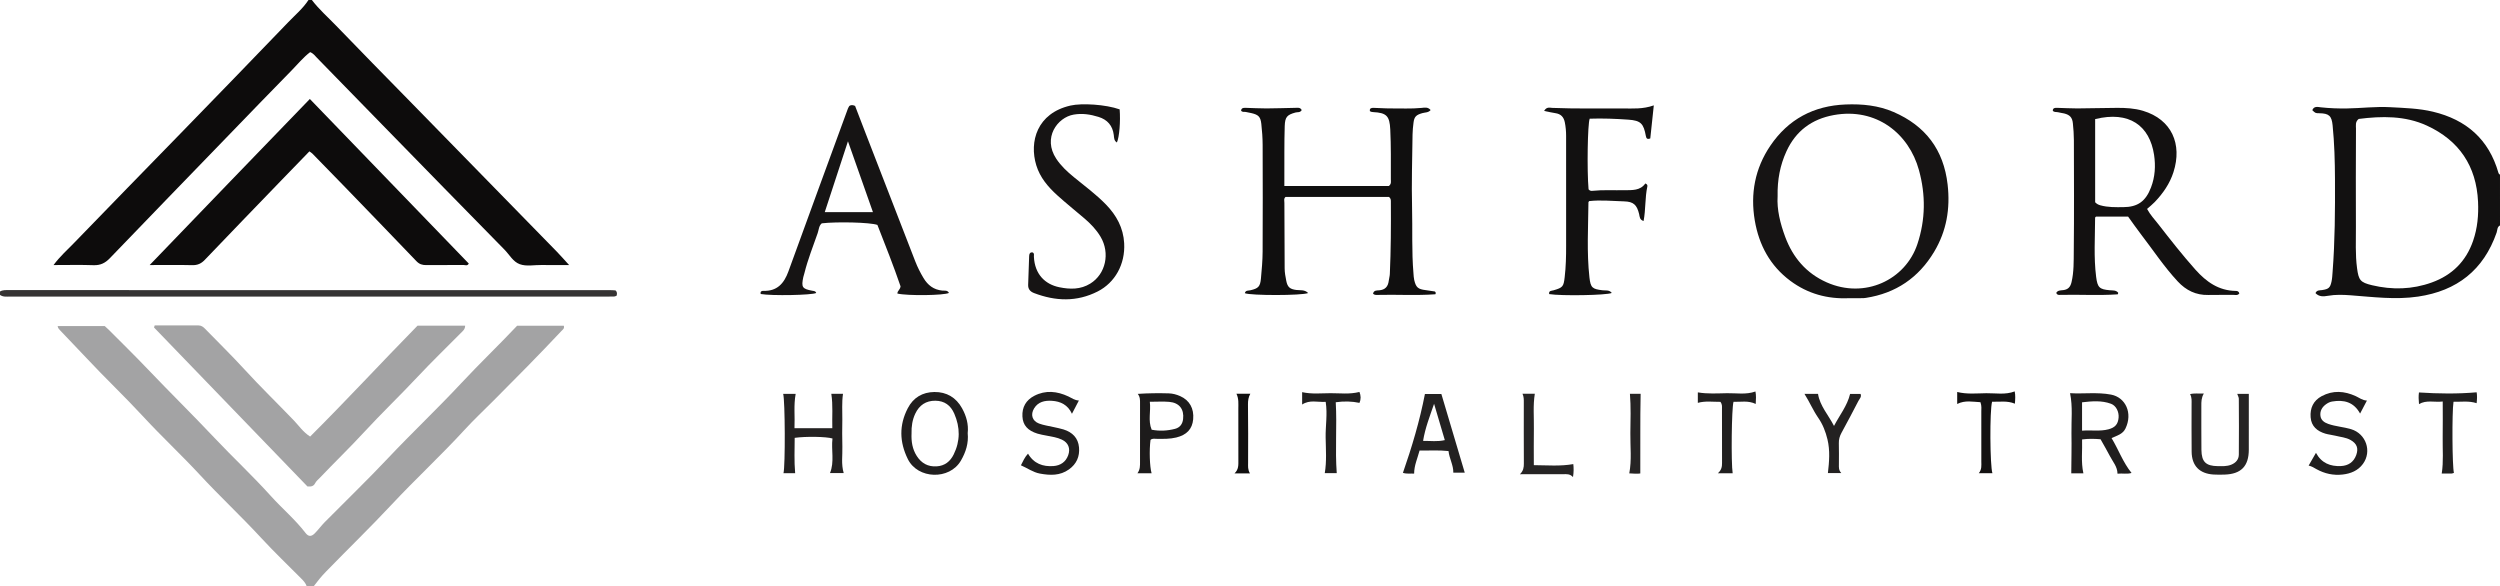 <?xml version="1.0" encoding="iso-8859-1"?>
<!-- Generator: Adobe Illustrator 27.0.0, SVG Export Plug-In . SVG Version: 6.00 Build 0)  -->
<svg version="1.1" id="Layer_1" xmlns="http://www.w3.org/2000/svg" xmlns:xlink="http://www.w3.org/1999/xlink" x="0px" y="0px"
	 viewBox="0 0 1475 346" style="enable-background:new 0 0 1475 346;" xml:space="preserve">
<g>
	<path style="fill:#0D0C0C;" d="M184,0c4.225,5.543,9.477,10.129,14.279,15.124c14.425,15.003,29.056,29.809,43.605,44.694
		c28.87,29.536,57.745,59.068,86.6,88.619c2.269,2.324,4.4,4.784,7.291,7.94c-6.077,0-11.178,0.074-16.276-0.023
		c-4.316-0.082-8.853,0.989-12.889-0.5c-3.923-1.447-6.035-5.573-8.927-8.515c-24.168-24.58-48.237-49.258-72.323-73.919
		c-12.798-13.104-25.562-26.241-38.37-39.335c-1.141-1.167-2.094-2.601-4.019-3.329c-3.998,3.058-7.263,7.06-10.839,10.702
		c-12.949,13.187-25.771,26.498-38.625,39.779c-22.925,23.687-45.871,47.355-68.715,71.12c-2.74,2.851-5.59,4.245-9.622,4.101
		c-7.605-0.272-15.226-0.079-23.586-0.079c3.792-5.122,8.02-8.814,11.865-12.798c20.929-21.689,42.036-43.206,63.042-64.822
		c21.234-21.85,42.481-43.688,63.578-65.669C174.149,8.839,178.743,5.016,182,0C182.667,0,183.333,0,184,0z"/>
	<path style="fill:#A3A3A4;" d="M181,346c-0.62-1.968-1.998-3.385-3.409-4.804c-7.867-7.915-15.944-15.638-23.509-23.832
		c-11.745-12.722-24.421-24.532-36.172-37.221c-10.862-11.728-22.567-22.617-33.398-34.348
		c-10.954-11.865-22.692-22.956-33.693-34.753c-4.987-5.348-10.115-10.555-15.119-15.884c-0.663-0.706-1.461-1.327-1.712-2.789
		c9.235,0,18.273,0,27.808,0c0.6,0.555,1.602,1.417,2.531,2.351c7.632,7.679,15.378,15.25,22.846,23.086
		c12.972,13.611,26.392,26.792,39.291,40.459c10.968,11.621,22.666,22.533,33.354,34.385c6.676,7.402,14.351,13.846,20.438,21.787
		c1.685,2.198,3.364,2.311,5.427,0.257c2.108-2.099,3.857-4.558,5.949-6.675c12.41-12.559,25.142-24.811,37.249-37.654
		c14.16-15.021,29.18-29.197,43.246-44.283c10.785-11.567,22.206-22.477,32.969-33.894c9.364,0,18.489,0,27.56,0
		c0.52,1.627-0.64,2.281-1.398,3.087c-13.103,13.947-26.552,27.556-40.076,41.092c-5.769,5.774-11.723,11.379-17.239,17.385
		c-13.855,15.086-28.907,29.002-42.878,43.953c-12.619,13.504-25.887,26.349-38.761,39.589c-2.653,2.728-5.03,5.671-7.306,8.707
		C183.667,346,182.333,346,181,346z"/>
	<path style="fill:#121111;" d="M1475,133c-1.759,0.892-1.484,2.766-1.996,4.235c-7.701,22.092-23.364,34.355-46.321,37.752
		c-13.317,1.971-26.537,0.223-39.786-0.762c-4.484-0.333-8.968-0.498-13.439,0.303c-2.627,0.471-5.243,0.625-7.321-1.597
		c0.831-1.898,2.463-1.567,3.871-1.779c3.889-0.584,4.815-1.354,5.615-5.137c0.376-1.779,0.456-3.626,0.597-5.448
		c1.407-18.233,1.51-36.497,1.42-54.771c-0.053-10.64-0.334-21.259-1.396-31.853c-0.56-5.586-2.109-7.05-7.901-7.128
		c-2.23-0.03-2.23-0.03-4.086-1.811c1.017-2.582,3.305-1.872,5.101-1.677c5.134,0.558,10.271,0.741,15.424,0.659
		c8.48-0.135,16.938-1.215,25.431-0.74c8.447,0.473,16.909,0.67,25.222,2.66c19.743,4.726,32.982,16.305,38.646,36.059
		c0.144,0.502,0.399,0.88,0.919,1.035C1475,113,1475,123,1475,133z M1391.643,70.168c-2.172,1.712-1.614,3.834-1.619,5.767
		c-0.05,19.31-0.16,38.621-0.042,57.93c0.049,8.138-0.412,16.293,0.682,24.421c0.937,6.962,1.869,8.34,8.828,9.996
		c11.907,2.834,23.747,2.547,35.313-1.639c11.938-4.321,20.131-12.421,24.323-24.558c2.598-7.521,3.283-15.226,2.918-23.065
		c-0.98-21.05-11.176-36.162-30.189-44.909C1418.95,68.172,1405.159,68.47,1391.643,70.168z"/>
	<path style="fill:#353333;" d="M0,172c1.614-0.999,3.414-0.843,5.191-0.843c118.114,0.001,236.228,0,354.342,0.008
		c1.305,0,2.61,0.116,3.599,0.163c1.194,1.093,0.916,2.067,0.669,3.132c-0.406,0.154-0.85,0.445-1.309,0.472
		c-1.329,0.077-2.663,0.057-3.995,0.057c-117.448,0.002-234.895,0.002-352.343-0.006c-2.095,0-4.267,0.366-6.154-0.985
		C0,173.333,0,172.667,0,172z"/>
	<path style="fill:#0D0C0C;" d="M182.538,89.314c-5.635,5.817-11.181,11.524-16.706,17.25
		c-15.021,15.568-30.067,31.112-45.008,46.756c-2.129,2.23-4.319,3.202-7.425,3.125c-7.969-0.197-15.946-0.066-25.088-0.066
		c31.735-33.097,63.011-65.304,94.497-97.983c31.427,32.545,62.599,64.826,93.771,97.107c-0.831,1.602-2.135,0.83-3.122,0.839
		c-7.326,0.071-14.653,0-21.979,0.067c-2.284,0.021-4.069-0.521-5.751-2.28c-14.261-14.909-28.612-29.732-42.954-44.564
		c-6.132-6.341-12.302-12.645-18.472-18.949C183.857,90.164,183.272,89.849,182.538,89.314z"/>
	<path style="fill:#A3A3A4;" d="M91.27,192.001c8.619,0,17.238-0.001,25.857,0.001c1.608,0,2.767,0.844,3.842,1.951
		c7.765,7.999,15.757,15.789,23.28,24.009c9.437,10.312,19.469,20.029,29.137,30.106c2.959,3.084,5.32,6.751,9.593,9.507
		c21.521-21.448,42.121-43.76,63.354-65.421c9.477,0,18.769,0,28.099,0c0.036,2.184-1.513,3.286-2.76,4.548
		c-8.428,8.525-17.066,16.853-25.259,25.598c-10.351,11.048-21.303,21.516-31.555,32.635c-8.462,9.177-17.437,17.826-26.027,26.861
		c-1.025,1.078-2.232,1.988-2.935,3.369c-0.759,1.491-2.04,2.111-4.506,1.836c-29.895-30.975-60.207-62.384-90.52-93.792
		C91.002,192.808,91.136,192.404,91.27,192.001z"/>
	<path style="fill:#100F0F;" d="M757.768,109.749c21.124,0,41.535,0,61.633,0c1.624-1.226,1.201-2.66,1.2-3.935
		c-0.009-9.819,0.133-19.637-0.346-29.454c-0.386-7.919-2.146-9.827-10.152-10.231c-0.703-0.035-1.289-0.162-1.857-0.564
		c-0.333-1.738,0.931-1.949,2.088-1.932c3.324,0.047,6.648,0.36,9.969,0.331c6.154-0.054,12.312,0.308,18.466-0.301
		c1.688-0.167,3.67-0.669,5.304,1.269c-1.355,1.59-3.329,1.352-4.929,1.819c-3.622,1.056-4.734,2.079-5.175,5.675
		c-0.283,2.307-0.538,4.633-0.565,6.953c-0.17,14.315-0.643,28.639-0.286,42.943c0.324,12.972-0.279,25.966,0.823,38.919
		c0.112,1.321,0.148,2.668,0.447,3.951c1.025,4.396,2.272,5.439,6.716,5.973c1.812,0.218,3.62,0.487,5.417,0.801
		c0.229,0.04,0.385,0.492,0.573,0.755c-0.021,0.163-0.024,0.329-0.063,0.485c-0.037,0.148-0.103,0.406-0.172,0.411
		c-11.459,0.846-22.937,0.071-34.402,0.386c-0.809,0.022-1.619-0.004-2.361-0.718c0.412-2.109,2.274-1.896,3.525-1.99
		c3.652-0.273,5.351-2.235,5.754-5.685c0.154-1.316,0.571-2.611,0.63-3.926c0.63-14.138,0.7-28.286,0.61-42.435
		c-0.006-0.987,0.123-2.017-1.058-3.044c-20.108,0-40.532,0-61.092,0c-1.155,0.912-0.677,2.349-0.674,3.609
		c0.031,12.824,0.144,25.649,0.154,38.473c0.002,2.528,0.48,4.957,0.955,7.399c0.725,3.729,2.167,4.932,5.973,5.4
		c2.302,0.283,4.892-0.304,6.945,1.814c-3.915,1.546-33.856,1.523-37.356,0.085c0.396-1.809,2.058-1.447,3.204-1.713
		c4.692-1.089,5.839-2.1,6.284-6.882c0.492-5.295,0.97-10.613,0.998-15.924c0.112-20.99,0.087-41.982,0.011-62.972
		c-0.015-4.145-0.321-8.307-0.782-12.429c-0.467-4.182-1.704-5.349-5.769-6.315c-1.132-0.269-2.279-0.482-3.422-0.703
		c-0.926-0.179-2.018,0.268-2.746-0.768c0.157-1.551,1.318-1.694,2.51-1.664c4.154,0.103,8.306,0.362,12.459,0.351
		c5.656-0.016,11.31-0.244,16.966-0.338c1.392-0.023,2.996-0.404,3.828,1.318c-0.894,1.606-2.443,1.101-3.609,1.419
		c-5.044,1.379-6.22,2.64-6.409,7.982c-0.177,4.99-0.184,9.988-0.208,14.982C757.744,95.973,757.768,102.618,757.768,109.749z"/>
	<path style="fill:#161414;" d="M1090.893,175.927c-12.709,0.595-24.363-2.628-34.593-10.233
		c-11.936-8.872-18.521-21.176-20.973-35.557c-2.691-15.782,0.08-30.73,9.156-44.142c10.613-15.684,25.634-23.621,44.456-24.356
		c9.698-0.379,19.316,0.551,28.3,4.449c18.749,8.136,29.519,22.221,31.859,42.816c1.615,14.207-0.623,27.436-7.983,39.701
		c-9.175,15.29-22.574,24.409-40.245,27.147c-0.493,0.076-0.992,0.164-1.488,0.167
		C1096.552,175.935,1093.723,175.927,1090.893,175.927z M1048.789,115.801c-0.491,7.81,1.529,16.01,4.487,23.972
		c4.526,12.179,12.423,21.46,24.454,26.809c22.479,9.994,46.528-1.428,53.547-22.612c4.788-14.45,4.925-28.918,0.914-43.562
		c-5.936-21.671-25.252-37.052-50.257-32.518c-13.015,2.36-22.466,9.413-27.969,21.471
		C1050.264,97.473,1048.591,106.061,1048.789,115.801z"/>
	<path style="fill:#131111;" d="M1321.218,173.105c-0.99,1.337-2.23,0.874-3.299,0.884c-4.998,0.047-9.998-0.073-14.994,0.043
		c-7.311,0.17-13.151-2.713-18.068-7.997c-8.075-8.68-14.58-18.569-21.774-27.926c-2.522-3.281-4.874-6.692-7.491-10.302
		c-6.304,0-12.587,0-18.959,0c-0.131,0.159-0.521,0.41-0.522,0.663c-0.029,11.637-0.866,23.29,0.614,34.898
		c0.799,6.262,1.94,7.337,8.016,7.872c1.756,0.155,3.684-0.128,4.984,1.448c-0.036,0.284-0.032,0.457-0.085,0.611
		c-0.046,0.137-0.148,0.357-0.237,0.363c-11.458,0.786-22.931,0.017-34.394,0.33c-0.638,0.017-1.327-0.062-1.83-1.147
		c0.781-1.62,2.612-1.496,4.083-1.671c2.912-0.347,4.263-1.856,4.934-4.695c1.434-6.063,1.264-12.238,1.328-18.339
		c0.231-21.823,0.115-43.649,0.064-65.474c-0.008-3.317-0.262-6.644-0.599-9.946c-0.351-3.435-1.824-4.971-5.189-5.8
		c-1.129-0.278-2.315-0.341-3.424-0.673c-1.069-0.32-2.377,0.172-3.237-0.932c0.031-1.703,1.324-1.713,2.463-1.691
		c3.991,0.077,7.981,0.361,11.97,0.342c7.819-0.037,15.637-0.291,23.455-0.326c5.158-0.023,10.347,0.241,15.307,1.727
		c17.014,5.097,23.303,19.692,17.998,36.224c-2.163,6.741-6.145,12.496-11.027,17.595c-1.378,1.438-2.963,2.678-4.534,4.083
		c1.937,3.607,4.482,6.231,6.692,9.074c7.049,9.068,14.132,18.105,21.778,26.694c6.428,7.222,13.776,12.477,23.897,12.607
		C1319.967,171.652,1320.819,171.791,1321.218,173.105z M1236.141,70.271c0,16.589,0,32.869,0,49.061
		c0.96,1.016,1.914,1.48,3.1,1.811c4.405,1.232,8.896,1.094,13.382,1.081c8.668-0.024,13.371-3.472,16.491-11.67
		c2.381-6.255,2.765-12.739,1.792-19.164C1268.289,74.121,1256.274,65.307,1236.141,70.271z"/>
	<path style="fill:#161414;" d="M529.464,173.203c-0.018-1.701,1.541-2.06,1.867-4.25c-4.023-11.792-8.943-24.194-13.662-36.25
		c-4.26-1.527-23.805-1.98-32.823-0.938c-1.743,1.457-1.734,3.787-2.413,5.75c-2.702,7.811-5.809,15.492-7.801,23.54
		c-0.199,0.802-0.499,1.581-0.671,2.388c-1.283,6.016-0.685,6.963,5.218,8.088c0.983,0.187,2.013,0.116,2.378,1.332
		c-2.541,1.299-26.224,1.743-32.721,0.61c-0.395-1.344,0.351-1.912,1.506-1.869c8.155,0.299,12.255-4.38,14.827-11.472
		c11.616-32.024,23.361-64.001,35.072-95.99c0.223-0.61,0.609-1.161,0.858-1.625c1.047-0.687,1.996-0.637,3.404-0.031
		c2.069,5.381,4.245,11.078,6.448,16.765c9.681,24.994,19.361,49.989,29.065,74.974c1.32,3.398,2.956,6.641,4.837,9.784
		c2.557,4.27,6.011,6.931,11.082,7.438c1.333,0.133,3.081-0.363,3.938,1.392C556.972,174.327,535.459,174.605,529.464,173.203z
		 M500.297,83.348c-4.731,14.452-9.123,27.867-13.684,41.798c9.729,0,18.884,0,28.416,0
		C510.165,111.345,505.457,97.988,500.297,83.348z"/>
	<path style="fill:#121111;" d="M911.028,65.457c1.481-2.624,3.355-1.859,4.862-1.799c13.813,0.555,27.631,0.277,41.447,0.322
		c5.953,0.019,11.943,0.498,18.403-1.812c-0.747,7.021-1.417,13.326-2.074,19.5c-1.814,0.714-2.351-0.004-2.61-1.426
		c-1.329-7.299-2.97-9.123-10.272-9.64c-7.615-0.54-15.267-0.847-22.866-0.576c-1.239,3.108-1.649,30.534-0.67,41.659
		c0.538,0.757,1.33,0.999,2.184,0.91c6.31-0.659,12.639-0.257,18.959-0.362c4.611-0.077,9.352,0.298,12.352-3.989
		c1.142,0.439,1.327,1.146,1.193,1.764c-1.446,6.631-0.914,13.507-2.223,20.382c-2.386-0.708-2.268-2.525-2.623-4.028
		c-1.304-5.517-3.335-7.4-8.835-7.55c-6.936-0.189-13.882-0.944-20.66-0.161c-0.247,0.378-0.417,0.517-0.418,0.657
		c-0.131,14.791-1.055,29.603,0.586,44.357c0.689,6.191,1.756,6.872,7.724,7.605c1.812,0.222,3.999-0.364,5.46,1.574
		c-3.017,1.393-29.854,1.832-36.937,0.672c-0.384-2.127,1.472-1.915,2.543-2.226c5.525-1.604,5.952-2.18,6.608-7.754
		c0.722-6.13,0.859-12.268,0.847-18.428c-0.042-21.657-0.024-43.314-0.006-64.97c0.002-2.672-0.23-5.289-0.753-7.924
		c-0.635-3.197-2.342-4.971-5.56-5.447C915.605,66.458,913.549,65.96,911.028,65.457z"/>
	<path style="fill:#161414;" d="M660.596,64.524c0.563,7.031-0.173,16.375-1.62,19.54c-1.741-1.031-1.652-2.8-1.835-4.351
		c-0.659-5.577-3.785-9.128-9.014-10.739c-4.755-1.465-9.466-2.25-14.656-1.357c-9.635,1.657-18.443,13.718-10.262,26.074
		c2.78,4.199,6.44,7.588,10.315,10.773c6.422,5.278,13.153,10.185,18.974,16.183c6.225,6.415,10.267,13.778,10.765,22.876
		c0.68,12.418-5.45,23.268-15.618,28.434c-12.379,6.29-24.886,5.779-37.542,0.964c-2.305-0.877-3.569-2.367-3.493-4.851
		c0.174-5.651,0.373-11.301,0.588-16.95c0.047-1.246,0.361-2.344,1.988-2.217c1.221,0.582,0.769,1.698,0.813,2.608
		c0.498,10.283,6.569,16.222,14.949,17.956c6.355,1.315,12.568,1.411,18.303-2.129c9.141-5.642,11.807-17.989,6.081-27.639
		c-2.496-4.206-5.836-7.666-9.517-10.816c-5.31-4.543-10.778-8.908-15.959-13.593c-5.466-4.943-10.232-10.503-12.448-17.75
		c-4.255-13.923,0.387-30.756,20.228-35.264C638.318,60.758,652.291,61.603,660.596,64.524z"/>
	<path style="fill:#201E1E;" d="M1245.81,258.457c4.103,6.754,6.656,14.2,11.794,20.588c-2.561,0.808-5.281,0.134-8.278,0.426
		c-0.061-4.148-2.729-7.002-4.435-10.298c-1.746-3.374-3.683-6.649-5.563-10.016c-3.659-0.302-7.095-0.385-10.899,0.114
		c0.24,6.696-0.729,13.282,0.775,19.981c-2.378,0-4.834,0-7.154,0c0.052-7.829,0.262-15.686,0.113-23.536
		c-0.148-7.749,0.847-15.557-0.832-23.746c7.963,0.499,16.065-0.688,24.169,0.844c8.573,1.62,12.958,10.904,8.507,20.056
		C1252.411,256.149,1249.033,257.034,1245.81,258.457z M1228.413,254.088c5.751-0.413,10.719,0.515,15.627-0.81
		c3.887-1.05,5.608-3.001,5.935-6.894c0.286-3.403-1.465-7.051-4.485-8.163c-5.534-2.039-11.233-1.534-17.077-0.859
		C1228.413,243.059,1228.413,248.263,1228.413,254.088z"/>
	<path style="fill:#201E1E;" d="M570.944,255.565c0.582,5.937-1.107,11.192-4.009,16.197c-6.724,11.598-25.484,10.981-31.327-0.924
		c-4.954-10.092-5.187-19.989-0.033-29.96c3.277-6.34,8.742-9.52,15.717-9.595c7.19-0.077,12.791,3.231,16.309,9.575
		C570.135,245.427,571.518,250.35,570.944,255.565z M537.812,255.704c-0.214,4.702,0.459,9.247,3.077,13.323
		c2.734,4.258,6.566,6.434,11.719,6.123c4.813-0.291,8.031-2.898,10.073-7.037c3.91-7.928,3.857-15.94,0.354-24.028
		c-2.143-4.948-5.785-7.609-11.17-7.659c-5.555-0.051-9.484,2.614-11.844,7.601C538.279,247.709,537.7,251.629,537.812,255.704z"/>
	<path style="fill:#232121;" d="M469.441,232.393c-1.246,6.769-0.373,13.363-0.696,20.258c7.532,0,14.585,0,22.317,0
		c-0.201-6.835,0.467-13.498-0.59-20.309c2.32,0,4.619,0,6.901,0c-0.772,5.127-0.33,10.199-0.398,15.255
		c-0.072,5.331-0.146,10.667,0.021,15.993c0.159,5.058-0.783,10.186,0.784,15.503c-2.665,0-5.391,0-8.078,0
		c2.723-6.583,0.637-13.607,1.461-20.39c-3.687-1.107-15.738-1.304-22.297-0.373c-0.002,6.824-0.367,13.711,0.278,20.846
		c-2.087,0-4.469,0-6.889,0c1.098-4.122,0.967-42.854-0.182-46.782C464.581,232.393,467.037,232.393,469.441,232.393z"/>
	<path style="fill:#201E1E;" d="M602.343,274.526c1.226-2.431,2.225-4.719,4.178-6.884c3.402,5.867,8.782,7.809,15.061,7.331
		c4.051-0.308,7.211-2.369,8.663-6.418c1.414-3.943,0.067-7.349-3.698-9.151c-2.869-1.373-6.023-1.782-9.111-2.392
		c-1.788-0.353-3.605-0.633-5.339-1.171c-5.772-1.793-8.586-4.967-8.867-10.087c-0.304-5.542,2.16-9.717,7.002-12.225
		c6.698-3.469,13.458-2.735,20.112,0.378c1.934,0.905,3.659,2.281,6.192,2.4c-1.381,2.647-2.599,4.983-4.083,7.828
		c-2.429-5.297-6.735-7.352-11.896-7.659c-4.118-0.246-8.03,0.541-10.428,4.45c-2.25,3.669-1.149,7.437,2.884,8.954
		c2.767,1.041,5.78,1.428,8.683,2.109c1.934,0.454,3.905,0.793,5.794,1.39c5.208,1.648,8.642,4.986,9.136,10.628
		c0.47,5.362-1.494,9.765-5.922,12.936c-5.297,3.795-11.177,3.586-17.206,2.464C609.49,278.66,606.25,276.225,602.343,274.526z"/>
	<path style="fill:#201E1E;" d="M1396.479,236.336c-1.406,2.677-2.634,5.015-4.027,7.667c-3.719-6.833-9.567-8.304-16.546-7.101
		c-1.375,0.237-2.532,0.865-3.587,1.625c-2.304,1.658-3.641,3.985-3.264,6.848c0.337,2.554,2.252,3.906,4.59,4.725
		c4.399,1.542,9.098,1.787,13.532,3.13c8.8,2.666,12.357,13.074,6.963,20.462c-2.93,4.014-7.233,5.742-12.005,6.285
		c-5.432,0.618-10.582-0.499-15.363-3.144c-1.445-0.799-2.814-1.73-4.677-2.144c1.486-2.586,2.856-4.971,4.32-7.519
		c3.27,6.093,8.516,8.086,14.719,7.8c4.284-0.197,7.549-2.286,9.061-6.57c1.392-3.943,0.34-6.681-3.31-8.766
		c-2.813-1.607-6.014-1.781-9.047-2.566c-1.921-0.497-3.94-0.64-5.838-1.203c-4.832-1.433-8.329-4.308-8.74-9.654
		c-0.416-5.413,1.598-9.838,6.514-12.476c6.647-3.566,13.378-3.085,20.096-0.018C1391.953,234.67,1393.777,236.192,1396.479,236.336
		z"/>
	<path style="fill:#232121;" d="M840.709,232.442c3.316,0,6.581,0,9.693,0c4.613,15.519,9.202,30.957,13.806,46.444
		c-2.035,0-4.323,0-6.749,0c0.082-4.474-2.312-8.181-2.841-12.763c-5.813-0.633-11.377-0.203-17.069-0.326
		c-1.247,4.71-3.208,8.84-3.208,13.624c-2.1-0.124-4.224,0.311-6.617-0.436C833.043,263.658,837.628,248.368,840.709,232.442z
		 M846.105,238.249c-2.484,7.289-5.246,14.197-6.487,21.874c4.486-0.041,8.501,0.571,12.822-0.456
		C850.263,252.31,848.184,245.28,846.105,238.249z"/>
	<path style="fill:#262424;" d="M1319.965,232.387c2.6,0,4.711,0,6.839,0c0,11.126,0.031,22.061-0.009,32.995
		c-0.036,9.713-4.579,14.333-14.322,14.63c-2.163,0.066-4.338,0.099-6.495-0.039c-8.29-0.532-12.804-5.138-12.911-13.408
		c-0.121-9.329-0.022-18.66-0.035-27.991c-0.003-1.978,0.254-3.997-0.89-6.028c2.55-0.679,4.986-0.223,8.114-0.357
		c-1.489,2.511-1.477,4.868-1.466,7.245c0.039,8.664-0.067,17.329,0.047,25.991c0.093,7.09,2.633,9.526,9.703,9.596
		c2.646,0.026,5.286,0.194,7.88-0.846c2.81-1.126,4.452-3.143,4.485-5.99c0.125-10.995,0.052-21.992-0.006-32.988
		C1320.894,234.435,1320.408,233.674,1319.965,232.387z"/>
	<path style="fill:#1D1B1B;" d="M678.812,259.519c-0.805,5.917-0.514,15.806,0.632,19.717c-2.649,0-5.247,0-8.363,0
		c1.64-2.204,1.539-4.478,1.534-6.759c-0.024-11.465-0.028-22.931,0.006-34.396c0.006-1.926,0.111-3.832-1.341-5.696
		c6.372-0.426,12.334-0.473,18.298-0.304c2.34,0.066,4.579,0.684,6.715,1.622c5.521,2.424,8.26,7.32,7.683,13.661
		c-0.529,5.823-3.846,9.255-9.973,10.757c-3.776,0.926-7.569,0.828-11.378,0.797C681.308,258.906,679.971,258.531,678.812,259.519z
		 M679.487,253.542c4.685,0.888,9.271,0.66,13.796-0.528c2.863-0.752,4.392-2.795,4.742-5.735c0.694-5.831-2.213-9.658-8.173-10.183
		c-3.589-0.316-7.228-0.058-11.457-0.058C679.1,242.718,677.217,248.094,679.487,253.542z"/>
	<path style="fill:#201F1F;" d="M802.081,231.244c0.871,2.222,0.943,4.322,0.012,6.455c-4.447-0.94-8.936-1.076-14.002-0.373
		c0.797,14.043-0.45,27.807,0.586,41.824c-2.265,0-4.679,0-7.063,0c1.175-6.925,0.637-13.962,0.513-20.956
		c-0.122-6.903,1.163-13.833,0.034-21.085c-4.817,0.273-9.428-1.395-13.899,1.568c0-2.519,0-4.898,0-7.304
		c5.614,1.254,11.199,0.648,16.741,0.614C790.567,231.955,796.198,232.755,802.081,231.244z"/>
	<path style="fill:#232121;" d="M1082.063,251.307c3.295-6.36,7.795-11.821,9.498-18.903c1.955,0,4.064,0,6.178,0
		c0.739,1.795-0.641,2.906-1.262,4.117c-3.244,6.333-6.609,12.604-10.003,18.858c-1.057,1.947-1.622,3.906-1.555,6.156
		c0.125,4.156,0.033,8.318,0.037,12.478c0.001,1.626-0.232,3.29,1.394,5.086c-3.019,0-5.404,0-7.887,0
		c0.766-6.568,1.343-13.205-0.255-19.859c-1.098-4.574-2.79-8.898-5.432-12.708c-3.039-4.382-5.07-9.271-8.155-14.162
		c2.927,0,5.45,0,8.009,0C1073.738,239.51,1078.791,244.861,1082.063,251.307z"/>
	<path style="fill:#201F1F;" d="M1015.087,237.094c-4.459,0.049-8.861-0.676-13.369,0.592c0-2.157,0-4.126,0-6.19
		c5.781,0.996,11.517,0.588,17.224,0.492c5.568-0.094,11.231,0.979,16.776-1.007c0.465,2.323,0.312,4.622,0.162,7.35
		c-4.487-2.166-8.868-1.101-13.104-1.255c-1.153,3.805-1.465,36.138-0.503,42.142c-2.602,0-5.186,0-8.712,0
		c2.26-2.015,2.456-4.053,2.444-6.229c-0.061-10.664-0.024-21.329-0.034-31.993C1015.97,239.857,1016.169,238.667,1015.087,237.094z
		"/>
	<path style="fill:#131111;" d="M1175.532,279.195c-2.464,0-4.893,0-8.036,0c1.873-2.324,1.483-4.626,1.487-6.873
		c0.015-9.812,0.022-19.625-0.008-29.437c-0.005-1.647,0.281-3.325-0.51-5.59c-4.398-0.19-9.013-1.336-13.719,1.048
		c0-2.346,0-4.61,0-7.081c5.769,1.445,11.518,0.802,17.221,0.731c5.547-0.069,11.195,1.054,16.712-1.065
		c0.48,2.393,0.318,4.66,0.105,7.242c-4.66-1.934-9.115-0.968-13.451-1.159C1173.872,242.223,1174.067,274.86,1175.532,279.195z"/>
	<path style="fill:#201F1F;" d="M1441.209,236.894c-5.017,0.582-9.594-1.062-13.997,1.534c-0.246-2.492-0.335-4.787-0.028-6.88
		c11.401,0.739,22.639,0.909,34.039-0.093c0.342,1.878,0.257,3.993-0.012,6.424c-4.609-1.502-9.155-0.729-13.641-0.836
		c-0.96,6.314-0.749,38.417,0.252,41.941c-0.437,0.14-0.874,0.392-1.317,0.402c-1.982,0.044-3.965,0.019-5.888,0.019
		c1.14-7.199,0.447-14.236,0.566-21.246C1441.302,251.231,1441.209,244.298,1441.209,236.894z"/>
	<path style="fill:#262424;" d="M898.274,232.293c2.761,0,4.902,0,7.27,0c-1.129,6.929-0.445,13.791-0.558,20.64
		c-0.115,6.957-0.025,13.918-0.025,21.508c7.943,0.042,15.477,0.747,23.29-0.626c0.25,2.254,0.313,4.61-0.182,7.66
		c-1.863-2.018-3.814-1.715-5.771-1.701c-8.292,0.058-16.585,0.024-25.523,0.024c2.063-2.06,2.313-4.09,2.3-6.316
		c-0.074-11.991-0.039-23.982-0.031-35.974C899.045,235.852,899.122,234.194,898.274,232.293z"/>
	<path style="fill:#100F0F;" d="M737.466,279.288c-3.443,0-5.916,0-9.09,0c2.461-2.289,2.274-4.97,2.263-7.654
		c-0.038-10.141-0.003-20.282-0.023-30.424c-0.006-2.914,0.356-5.859-1.117-8.927c2.968,0,5.419,0,8.204,0
		c-1.128,2.002-1.434,4.069-1.397,6.378c0.186,11.468,0.073,22.941,0.074,34.412C736.38,275.03,736.11,277.015,737.466,279.288z"/>
	<path style="fill:#262424;" d="M967.981,232.326c-0.343,15.797-0.099,31.169-0.202,47.014c-1.686,0.297-4.081,0.078-6.503-0.051
		c1.521-7.964,0.538-15.874,0.641-23.746c0.101-7.704,0.36-15.428-0.254-23.217C963.659,232.326,965.956,232.326,967.981,232.326z"
		/>
</g>
</svg>
